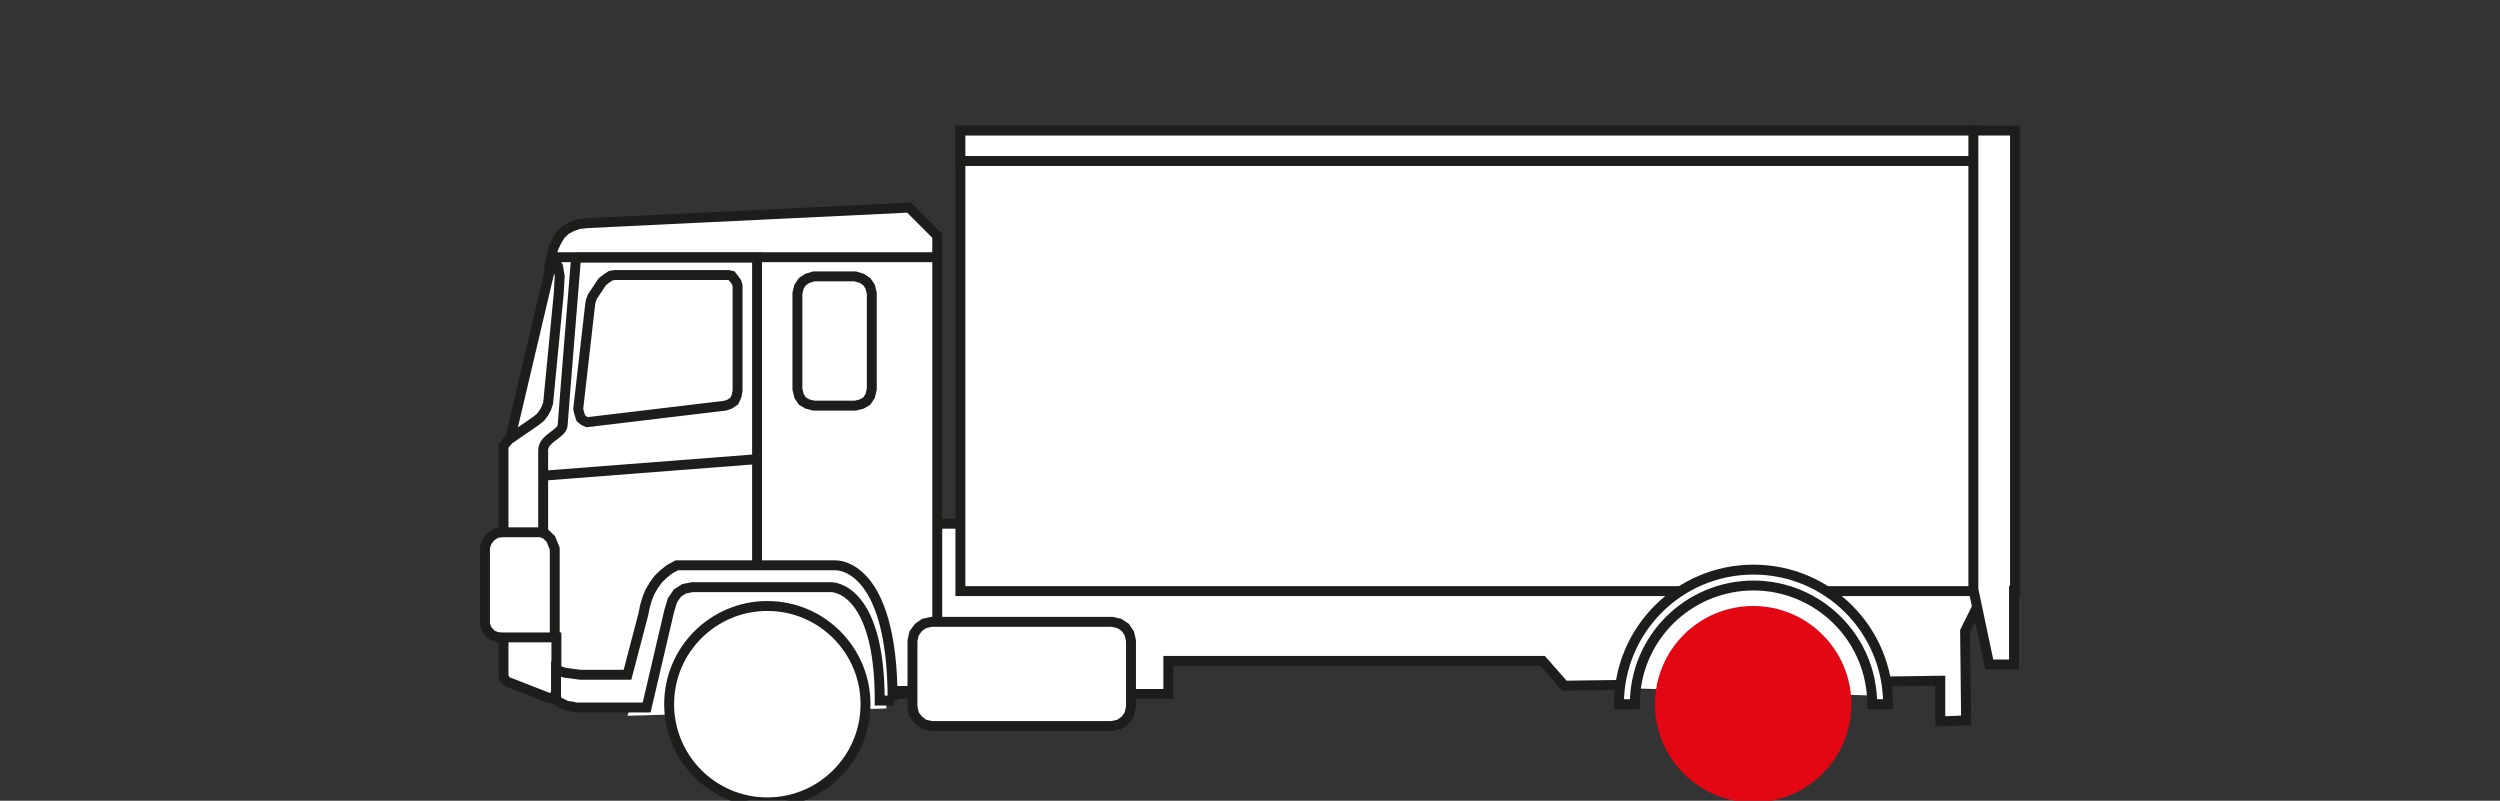 <?xml version="1.0" encoding="UTF-8"?><svg id="Capa_1" xmlns="http://www.w3.org/2000/svg" width="75.62" height="24.22" viewBox="0 0 75.62 24.22"><rect x="0" y="0" width="75.62" height="24.22" fill="#333333" stroke="none"/><defs><style>.cls-1{fill:#e30613;}.cls-1,.cls-2{stroke-width:0px;}.cls-2{fill:#fff;}.cls-3{fill:none;stroke:#1d1d1b;stroke-width:.3px;}</style></defs><polygon class="cls-2" points="59.98 17.16 60.13 15.82 16.53 15.85 16.45 15.85 16.47 20.99 35.34 20.99 35.34 19.99 46.66 19.99 47.32 20.74 58.69 20.59 58.69 21.82 59.47 21.79 59.44 19.09 59.98 18 59.98 17.16"/><polygon class="cls-3" points="59.98 17.16 60.13 15.82 16.53 15.85 16.45 15.85 16.47 20.99 35.34 20.99 35.34 19.99 46.66 19.99 47.32 20.74 58.69 20.59 58.69 21.82 59.47 21.79 59.44 19.09 59.98 18 59.98 17.16"/><polygon class="cls-2" points="15.23 16.23 15.23 13.49 16.35 12.11 16.62 8.06 16.68 7.79 16.73 7.53 16.83 7.31 16.95 7.11 17.1 6.96 17.28 6.86 17.5 6.78 17.76 6.75 27.5 6.28 28.35 7.13 28.35 18.83 28 20.9 26.8 20.9 26.44 18.73 25.62 17.38 20.19 17.3 19.26 20.64 16.73 20.48 16.43 18.83 15.3 18.83 15.23 16.23"/><polygon class="cls-3" points="15.23 16.23 15.23 13.49 16.35 12.11 16.62 8.06 16.68 7.79 16.73 7.53 16.83 7.31 16.95 7.11 17.1 6.96 17.28 6.86 17.5 6.78 17.76 6.75 27.5 6.28 28.35 7.13 28.35 18.83 28 20.9 26.8 20.9 26.44 18.73 25.62 17.38 20.19 17.3 19.26 20.64 16.73 20.48 16.43 18.83 15.3 18.83 15.23 16.23"/><path class="cls-2" d="M17.42,7.78v.07s-.38,4.67-.4,5c0,.13-.14.23-.27.33-.16.12-.32.24-.32.44v7.05h3s.89-3.17.89-3.17l2.58-.18V7.79h-5.48Z"/><path class="cls-3" d="M17.42,7.78v.07s-.38,4.67-.4,5c0,.13-.14.23-.27.33-.16.12-.32.24-.32.44v7.05h3s.89-3.17.89-3.17l2.58-.18V7.79h-5.48Z"/><polygon class="cls-2" points="16.78 19.31 16.13 19.31 15.25 19.31 15.07 19.28 14.88 19.21 14.73 19.05 14.67 18.88 14.67 16.55 14.73 16.38 14.85 16.23 15.02 16.12 15.2 16.1 16.35 16.1 16.5 16.15 16.66 16.3 16.73 16.47 16.78 16.6 16.78 19.31"/><polygon class="cls-3" points="16.78 19.31 16.13 19.31 15.25 19.31 15.07 19.28 14.88 19.21 14.73 19.05 14.67 18.88 14.67 16.55 14.73 16.38 14.85 16.23 15.02 16.12 15.2 16.1 16.35 16.1 16.5 16.15 16.66 16.3 16.73 16.47 16.78 16.6 16.78 19.31"/><polygon class="cls-2" points="16.83 19.28 16.83 20.88 16.81 20.98 16.76 21.06 16.68 21.11 16.6 21.11 15.45 20.66 15.38 20.64 15.3 20.58 15.25 20.51 15.23 20.43 15.23 19.28 16.83 19.28"/><polygon class="cls-3" points="16.83 19.28 16.83 20.88 16.81 20.98 16.76 21.06 16.68 21.11 16.6 21.11 15.45 20.66 15.38 20.64 15.3 20.58 15.25 20.51 15.23 20.43 15.23 19.28 16.83 19.28"/><polygon class="cls-2" points="16.71 7.84 15.43 13.27 16.23 12.72 16.35 12.62 16.45 12.49 16.53 12.34 16.58 12.19 16.9 8.89 16.93 8.36 16.88 8.06 16.78 7.91 16.71 7.84"/><polygon class="cls-3" points="16.71 7.84 15.43 13.27 16.23 12.72 16.35 12.62 16.45 12.49 16.53 12.34 16.58 12.19 16.9 8.89 16.93 8.36 16.88 8.06 16.78 7.91 16.71 7.84"/><polygon class="cls-2" points="24.62 8.36 25.87 8.36 26.07 8.42 26.22 8.52 26.32 8.67 26.37 8.87 26.37 11.77 26.32 11.98 26.22 12.13 26.07 12.22 25.87 12.27 24.62 12.27 24.42 12.22 24.27 12.13 24.17 11.98 24.12 11.77 24.12 8.87 24.17 8.67 24.27 8.52 24.42 8.42 24.62 8.36"/><polygon class="cls-3" points="24.62 8.36 25.87 8.36 26.07 8.42 26.22 8.52 26.32 8.67 26.37 8.87 26.37 11.77 26.32 11.98 26.22 12.13 26.07 12.22 25.87 12.27 24.62 12.27 24.42 12.22 24.27 12.13 24.17 11.98 24.12 11.77 24.12 8.87 24.17 8.67 24.27 8.52 24.42 8.42 24.62 8.36"/><polygon class="cls-2" points="28.17 18.81 33.64 18.81 33.86 18.86 34.04 18.98 34.16 19.16 34.21 19.38 34.21 21.38 34.16 21.61 34.04 21.78 33.86 21.91 33.64 21.96 28.17 21.96 27.95 21.91 27.78 21.78 27.65 21.61 27.6 21.38 27.6 19.38 27.65 19.16 27.78 18.98 27.95 18.86 28.17 18.81"/><polygon class="cls-3" points="28.17 18.81 33.64 18.81 33.86 18.86 34.04 18.98 34.16 19.16 34.21 19.38 34.21 21.38 34.16 21.61 34.04 21.78 33.86 21.91 33.64 21.96 28.17 21.96 27.95 21.91 27.78 21.78 27.65 21.61 27.6 21.38 27.6 19.38 27.65 19.16 27.78 18.98 27.95 18.86 28.17 18.81"/><path class="cls-2" d="M26.81,21.43s.04-4.01-1.42-4.01-5.07.07-5.07.07l-1.34,4.16,7.84-.22Z"/><rect class="cls-2" x="29.05" y="3.95" width="30.66" height="13.93"/><rect class="cls-3" x="29.05" y="3.95" width="30.66" height="13.93"/><rect class="cls-2" x="29.05" y="3.95" width="30.66" height=".92"/><rect class="cls-3" x="29.05" y="3.95" width="30.66" height=".92"/><path class="cls-2" d="M56.72,21.05s-.46-3.56-3.55-3.56-3.86,3.33-3.86,3.33l7.41.22Z"/><polygon class="cls-2" points="60.95 3.95 59.69 3.95 59.69 17.87 59.7 17.87 60.17 20.1 60.92 20.1 60.92 17.87 60.95 17.87 60.95 3.95"/><polygon class="cls-3" points="60.95 3.95 59.69 3.95 59.69 17.87 59.7 17.87 60.17 20.1 60.92 20.1 60.92 17.87 60.95 17.87 60.95 3.95"/><polygon class="cls-2" points="21.94 12.27 17.76 12.77 17.67 12.73 17.57 12.65 17.52 12.5 17.49 12.37 17.85 9.22 17.87 9.1 17.92 8.97 18.02 8.82 18.12 8.67 18.22 8.52 18.35 8.42 18.47 8.34 18.59 8.32 22.03 8.32 22.13 8.34 22.21 8.44 22.28 8.54 22.31 8.64 22.31 11.82 22.28 11.98 22.21 12.13 22.08 12.22 21.94 12.27"/><polygon class="cls-3" points="21.94 12.27 17.76 12.77 17.67 12.73 17.57 12.65 17.52 12.5 17.49 12.37 17.85 9.22 17.87 9.1 17.92 8.97 18.02 8.82 18.12 8.67 18.22 8.52 18.35 8.42 18.47 8.34 18.59 8.32 22.03 8.32 22.13 8.34 22.21 8.44 22.28 8.54 22.31 8.64 22.31 11.82 22.28 11.98 22.21 12.13 22.08 12.22 21.94 12.27"/><line class="cls-2" x1="16.41" y1="14.39" x2="22.88" y2="13.89"/><line class="cls-3" x1="16.41" y1="14.39" x2="22.88" y2="13.89"/><line class="cls-3" x1="16.67" y1="7.78" x2="28.33" y2="7.78"/><path class="cls-1" d="M56,21.3c0,1.64-1.33,2.97-2.97,2.97s-2.97-1.33-2.97-2.97,1.33-2.97,2.97-2.97,2.97,1.33,2.97,2.97"/><path class="cls-2" d="M53.03,17.71c1.99,0,3.6,1.61,3.6,3.59h.48c0-2.25-1.82-4.07-4.07-4.07s-4.07,1.82-4.07,4.07h.48c0-1.99,1.61-3.59,3.6-3.59"/><path class="cls-3" d="M53.03,17.71c1.99,0,3.6,1.61,3.6,3.59h.48c0-2.25-1.82-4.07-4.07-4.07s-4.07,1.82-4.07,4.07h.48c0-1.99,1.61-3.59,3.6-3.59Z"/><path class="cls-2" d="M26.18,21.3c0,1.64-1.33,2.97-2.97,2.97s-2.97-1.33-2.97-2.97,1.33-2.97,2.97-2.97,2.97,1.33,2.97,2.97"/><path class="cls-3" d="M26.18,21.3c0,1.64-1.33,2.97-2.97,2.97s-2.97-1.33-2.97-2.97,1.33-2.97,2.97-2.97,2.97,1.33,2.97,2.97Z"/><path class="cls-2" d="M27.02,21.19h-.41c0-3.47-1.47-3.43-1.47-3.43h-4.2s-.25.05-.25.05l-.2.13-.15.22-.1.33-.68,2.91h-2.13l-.13-.03-.16-.02-.1-.05-.12-.06-.1-.07v-.93l.12.06.15.05.16.02.15.02.15.02h1.43l.48-1.83.05-.25.07-.23.08-.2.12-.2.12-.17.15-.15.2-.16.22-.12h4.79s1.74-.12,1.74,4.08"/><path class="cls-3" d="M27.02,21.19h-.41c0-3.47-1.47-3.43-1.47-3.43h-4.2s-.25.05-.25.05l-.2.13-.15.22-.1.33-.68,2.91h-2.13l-.13-.03-.16-.02-.1-.05-.12-.06-.1-.07v-.93l.12.06.15.05.16.02.15.02.15.02h1.43l.48-1.83.05-.25.07-.23.08-.2.12-.2.12-.17.15-.15.2-.16.22-.12h4.79s1.74-.12,1.74,4.08Z"/></svg>